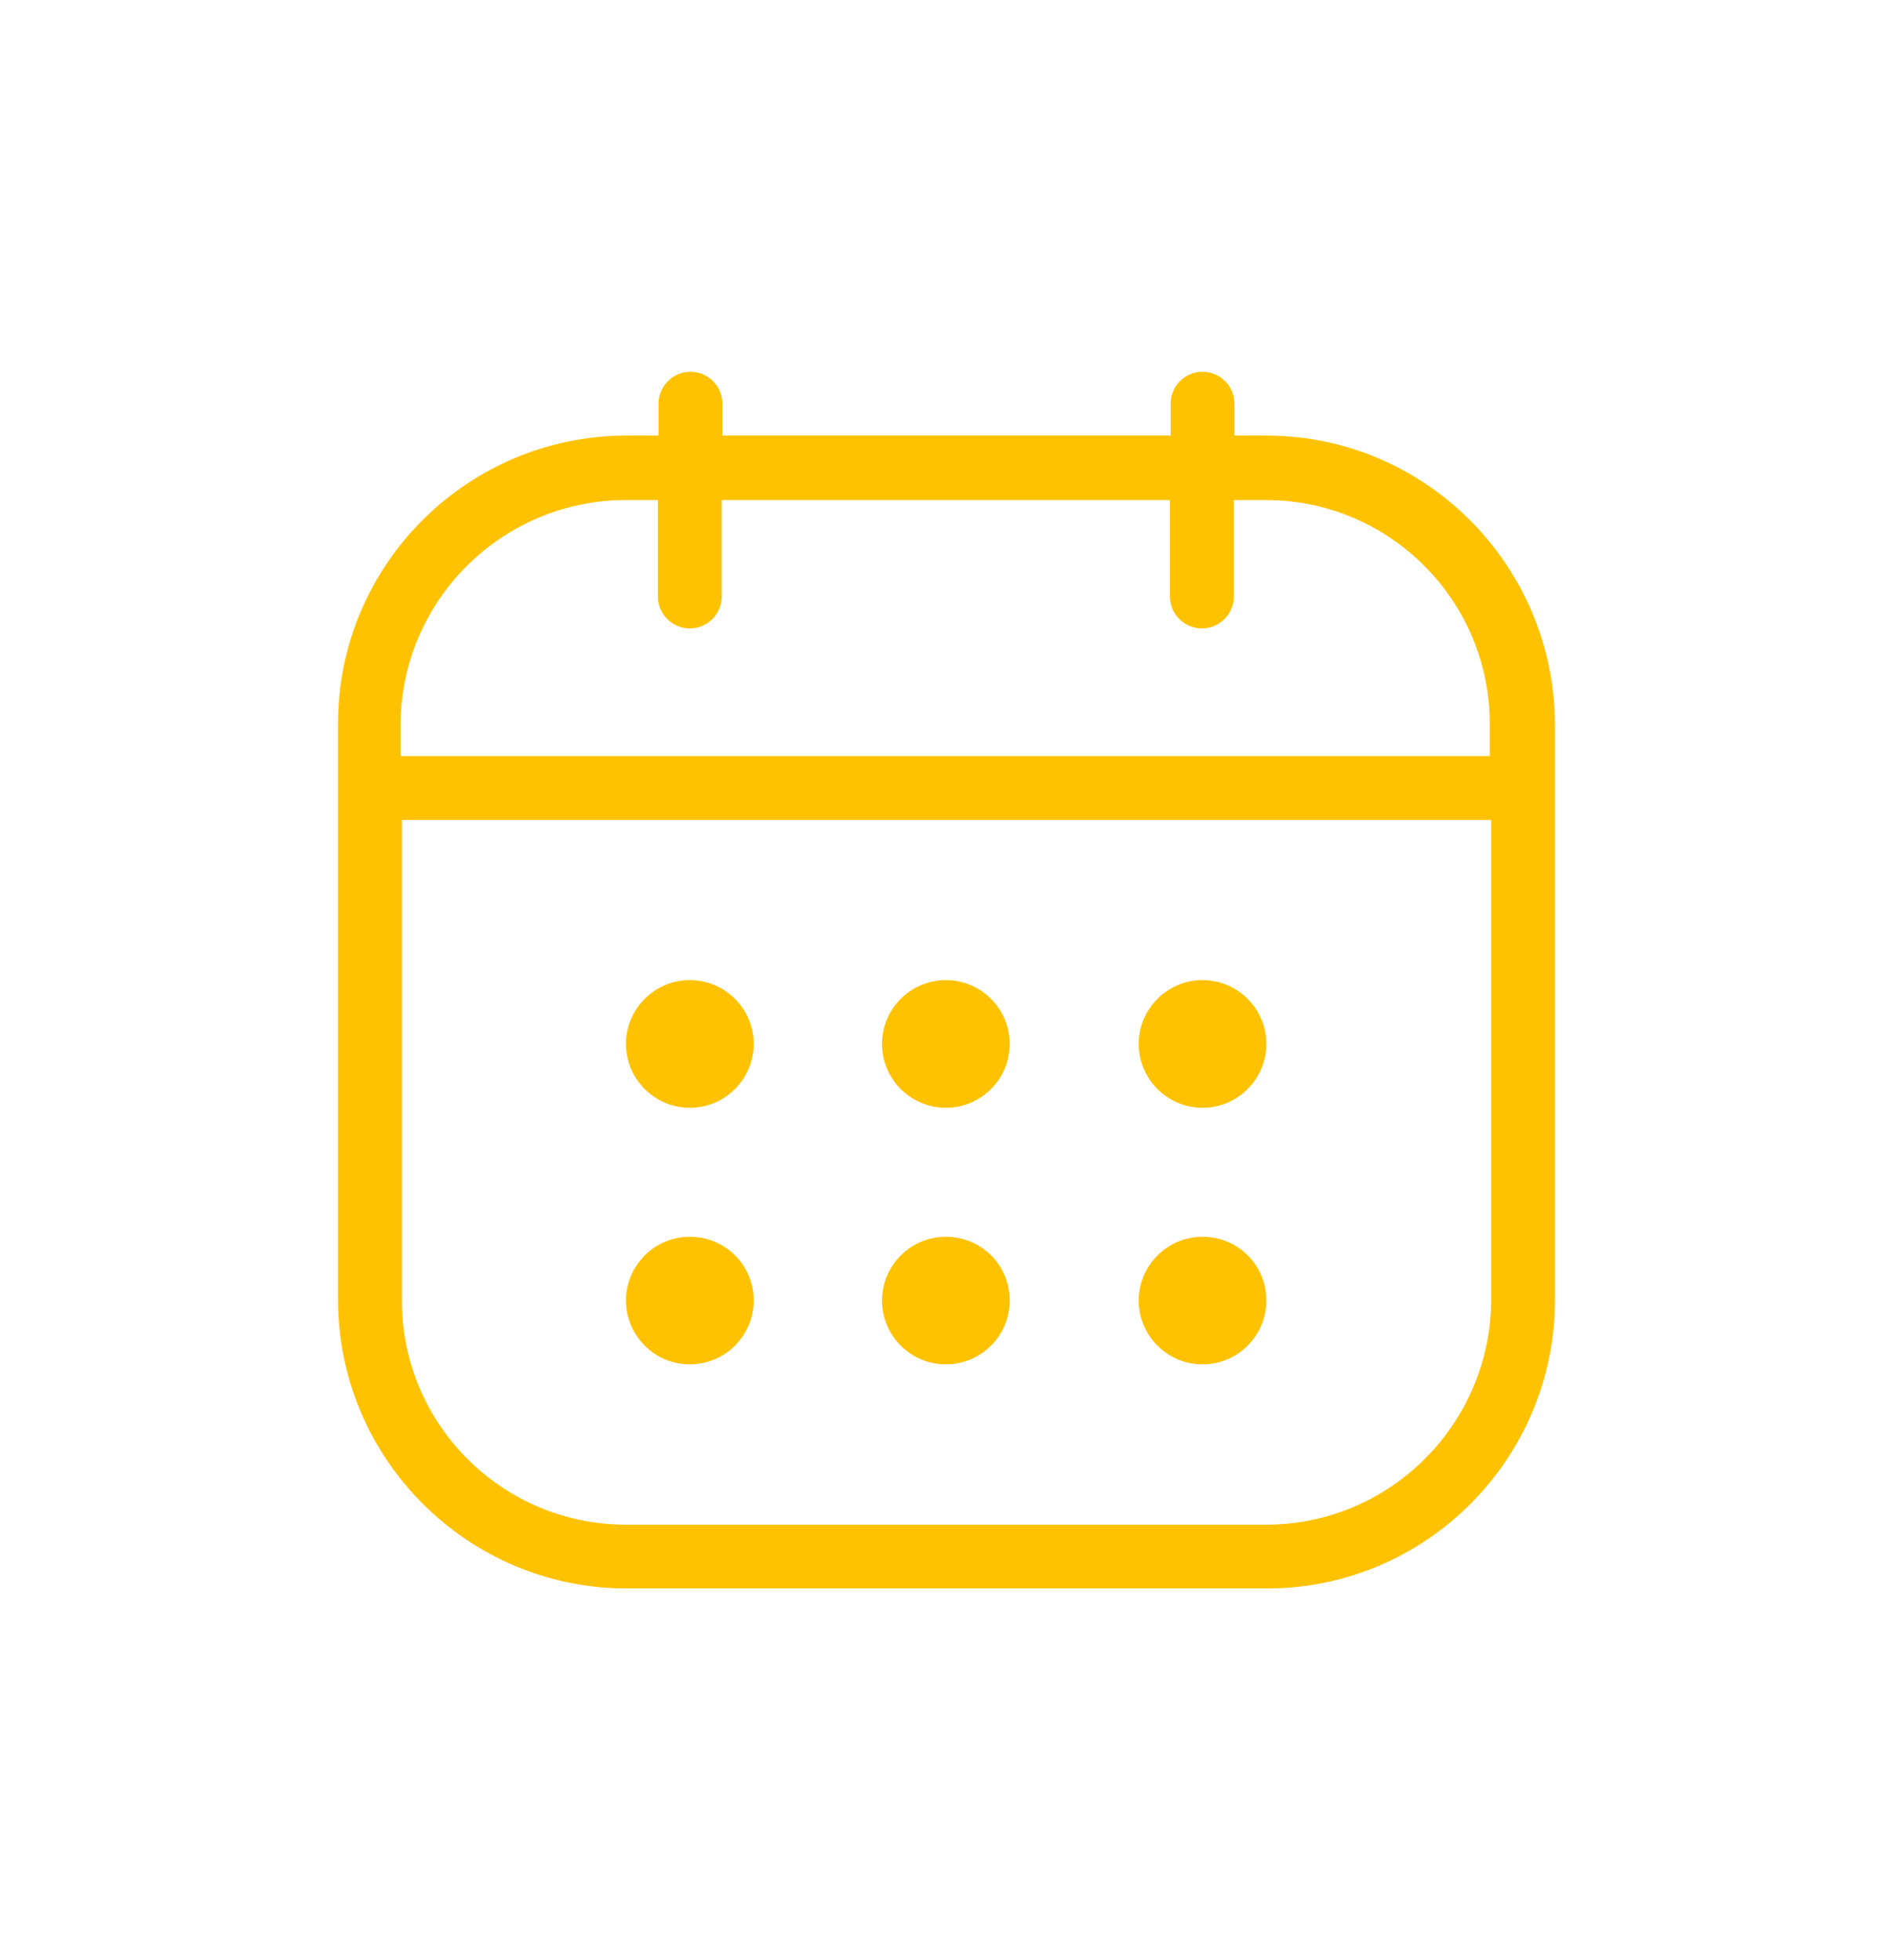 <svg width="28" height="29" viewBox="0 0 28 29" fill="none" xmlns="http://www.w3.org/2000/svg">
<path d="M18.731 6.444H18.259V5.972C18.259 5.712 18.047 5.5 17.787 5.5C17.527 5.5 17.315 5.712 17.315 5.972V6.444H10.685V5.972C10.685 5.712 10.473 5.5 10.213 5.5C9.953 5.5 9.741 5.712 9.741 5.972V6.444H9.269C6.918 6.444 5 8.352 5 10.703V19.231C5 21.582 6.918 23.5 9.269 23.5H18.741C21.092 23.5 23 21.582 23 19.231V10.713C22.99 8.362 21.082 6.444 18.731 6.444ZM9.259 7.398H9.731V8.824C9.731 9.085 9.943 9.297 10.203 9.297C10.464 9.297 10.676 9.085 10.676 8.824V7.398H17.305V8.824C17.305 9.085 17.517 9.297 17.777 9.297C18.038 9.297 18.25 9.085 18.25 8.824V7.398H18.722C20.552 7.398 22.036 8.882 22.036 10.713V11.185H5.925V10.713C5.935 8.882 7.428 7.398 9.259 7.398ZM18.731 22.556H9.259C7.428 22.556 5.944 21.072 5.944 19.241V12.13H22.056V19.241C22.046 21.062 20.562 22.556 18.731 22.556ZM18.731 15.444C18.731 15.965 18.307 16.389 17.787 16.389C17.267 16.389 16.843 15.965 16.843 15.444C16.843 14.924 17.267 14.5 17.787 14.5C18.307 14.5 18.731 14.924 18.731 15.444ZM14.935 15.444C14.935 15.965 14.511 16.389 13.99 16.389C13.47 16.389 13.046 15.965 13.046 15.444C13.046 14.924 13.47 14.5 13.99 14.5C14.511 14.5 14.935 14.924 14.935 15.444ZM11.148 15.444C11.148 15.965 10.724 16.389 10.203 16.389C9.683 16.389 9.259 15.965 9.259 15.444C9.259 14.924 9.683 14.5 10.203 14.5C10.724 14.5 11.148 14.924 11.148 15.444ZM18.731 19.241C18.731 19.761 18.307 20.185 17.787 20.185C17.267 20.185 16.843 19.761 16.843 19.241C16.843 18.721 17.267 18.297 17.787 18.297C18.307 18.297 18.731 18.711 18.731 19.241ZM14.935 19.241C14.935 19.761 14.511 20.185 13.99 20.185C13.47 20.185 13.046 19.761 13.046 19.241C13.046 18.721 13.47 18.297 13.99 18.297C14.511 18.297 14.935 18.711 14.935 19.241ZM11.148 19.241C11.148 19.761 10.724 20.185 10.203 20.185C9.683 20.185 9.259 19.761 9.259 19.241C9.259 18.721 9.683 18.297 10.203 18.297C10.724 18.297 11.148 18.711 11.148 19.241Z" fill="#FFC200"/>
</svg>
